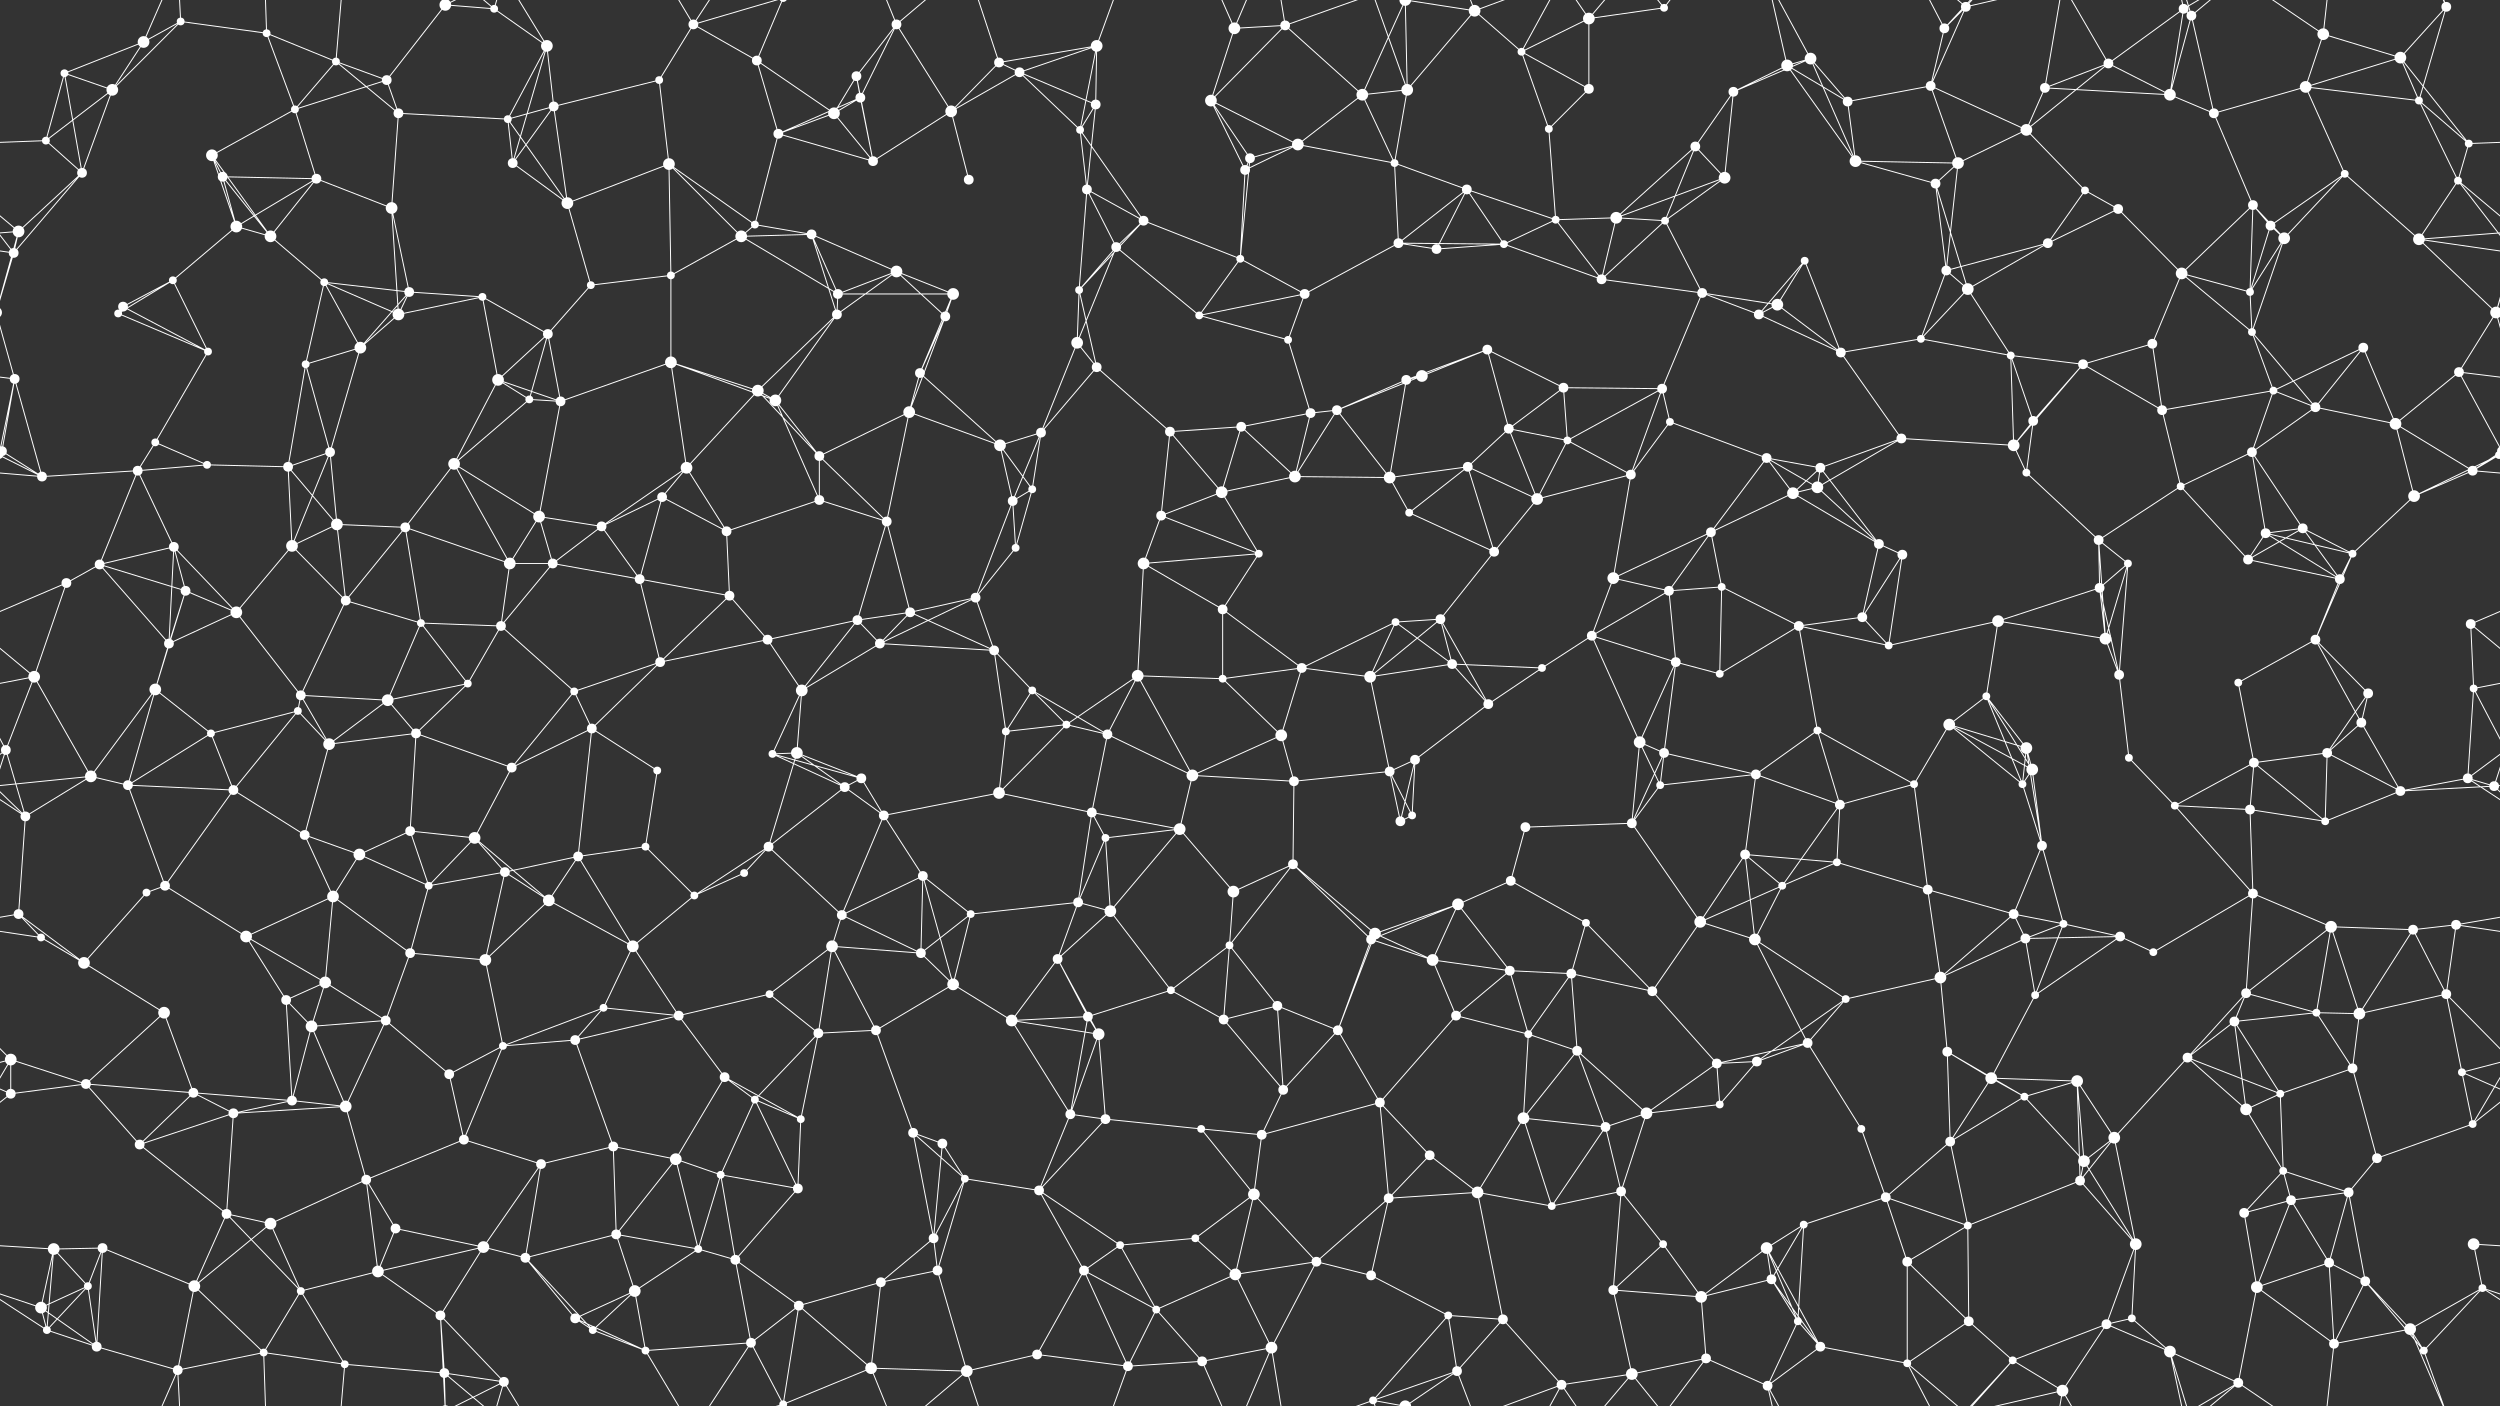 <svg xmlns="http://www.w3.org/2000/svg" width="2560" height="1440" fill="#fff"><rect width="100%" height="100%" fill="#333333" stroke="none"/><circle cx="66" cy="75" r="4"/><circle cx="147" cy="43" r="6"/><circle cx="185" cy="22" r="4"/><circle cx="273" cy="34" r="4"/><circle cx="344" cy="63" r="4"/><circle cx="456" cy="5" r="6"/><circle cx="456" cy="1445" r="6"/><circle cx="506" cy="9" r="4"/><circle cx="560" cy="47" r="6"/><circle cx="710" cy="25" r="5"/><circle cx="775" cy="62" r="5"/><circle cx="877" cy="78" r="5"/><circle cx="918" cy="25" r="5"/><circle cx="1023" cy="64" r="5"/><circle cx="1044" cy="74" r="5"/><circle cx="1123" cy="47" r="6"/><circle cx="1264" cy="29" r="6"/><circle cx="1316" cy="26" r="5"/><circle cx="1439" cy="0" r="6"/><circle cx="1439" cy="1440" r="6"/><circle cx="1510" cy="11" r="6"/><circle cx="1558" cy="53" r="4"/><circle cx="1627" cy="19" r="6"/><circle cx="1704" cy="8" r="4"/><circle cx="1830" cy="67" r="6"/><circle cx="1854" cy="60" r="6"/><circle cx="1991" cy="29" r="5"/><circle cx="2013" cy="7" r="5"/><circle cx="2159" cy="65" r="5"/><circle cx="2236" cy="9" r="5"/><circle cx="2244" cy="16" r="5"/><circle cx="2379" cy="35" r="6"/><circle cx="2458" cy="59" r="6"/><circle cx="2505" cy="7" r="5"/><circle cx="47" cy="144" r="4"/><circle cx="115" cy="92" r="6"/><circle cx="217" cy="159" r="6"/><circle cx="302" cy="112" r="4"/><circle cx="396" cy="82" r="5"/><circle cx="408" cy="116" r="5"/><circle cx="520" cy="122" r="4"/><circle cx="567" cy="109" r="5"/><circle cx="675" cy="82" r="4"/><circle cx="797" cy="137" r="5"/><circle cx="854" cy="116" r="6"/><circle cx="881" cy="100" r="5"/><circle cx="974" cy="114" r="6"/><circle cx="1106" cy="133" r="4"/><circle cx="1122" cy="107" r="5"/><circle cx="1240" cy="103" r="6"/><circle cx="1329" cy="148" r="6"/><circle cx="1395" cy="97" r="6"/><circle cx="1441" cy="92" r="6"/><circle cx="1586" cy="132" r="4"/><circle cx="1627" cy="91" r="5"/><circle cx="1736" cy="150" r="5"/><circle cx="1775" cy="94" r="5"/><circle cx="1892" cy="104" r="5"/><circle cx="1977" cy="88" r="5"/><circle cx="2075" cy="133" r="6"/><circle cx="2094" cy="90" r="5"/><circle cx="2222" cy="97" r="6"/><circle cx="2267" cy="116" r="5"/><circle cx="2361" cy="89" r="6"/><circle cx="2477" cy="103" r="4"/><circle cx="2528" cy="147" r="4"/><circle cx="19" cy="237" r="6"/><circle cx="84" cy="177" r="5"/><circle cx="228" cy="181" r="5"/><circle cx="242" cy="232" r="6"/><circle cx="324" cy="183" r="5"/><circle cx="401" cy="213" r="6"/><circle cx="525" cy="167" r="5"/><circle cx="581" cy="208" r="6"/><circle cx="685" cy="168" r="6"/><circle cx="773" cy="230" r="4"/><circle cx="831" cy="240" r="5"/><circle cx="894" cy="165" r="5"/><circle cx="992" cy="184" r="5"/><circle cx="1113" cy="194" r="5"/><circle cx="1171" cy="226" r="5"/><circle cx="1275" cy="174" r="5"/><circle cx="1280" cy="162" r="5"/><circle cx="1428" cy="167" r="4"/><circle cx="1502" cy="194" r="5"/><circle cx="1593" cy="225" r="4"/><circle cx="1655" cy="223" r="6"/><circle cx="1705" cy="226" r="4"/><circle cx="1766" cy="182" r="6"/><circle cx="1900" cy="165" r="6"/><circle cx="1982" cy="188" r="5"/><circle cx="2005" cy="167" r="6"/><circle cx="2135" cy="195" r="4"/><circle cx="2169" cy="214" r="5"/><circle cx="2307" cy="210" r="5"/><circle cx="2325" cy="231" r="5"/><circle cx="2401" cy="178" r="4"/><circle cx="2517" cy="185" r="4"/><circle cx="14" cy="259" r="5"/><circle cx="126" cy="314" r="5"/><circle cx="177" cy="287" r="4"/><circle cx="277" cy="242" r="6"/><circle cx="332" cy="289" r="4"/><circle cx="419" cy="299" r="5"/><circle cx="494" cy="304" r="4"/><circle cx="605" cy="292" r="4"/><circle cx="687" cy="282" r="4"/><circle cx="759" cy="242" r="6"/><circle cx="858" cy="301" r="5"/><circle cx="918" cy="278" r="6"/><circle cx="976" cy="301" r="6"/><circle cx="1105" cy="297" r="4"/><circle cx="1143" cy="253" r="5"/><circle cx="1270" cy="265" r="4"/><circle cx="1336" cy="301" r="5"/><circle cx="1432" cy="249" r="5"/><circle cx="1471" cy="255" r="5"/><circle cx="1540" cy="250" r="4"/><circle cx="1640" cy="286" r="5"/><circle cx="1743" cy="300" r="5"/><circle cx="1820" cy="312" r="6"/><circle cx="1848" cy="267" r="4"/><circle cx="1993" cy="277" r="5"/><circle cx="2015" cy="296" r="6"/><circle cx="2097" cy="249" r="5"/><circle cx="2234" cy="280" r="6"/><circle cx="2304" cy="299" r="4"/><circle cx="2339" cy="244" r="6"/><circle cx="2477" cy="245" r="6"/><circle cx="2556" cy="320" r="6"/><circle cx="-4" cy="320" r="6"/><circle cx="15" cy="388" r="5"/><circle cx="121" cy="321" r="4"/><circle cx="213" cy="360" r="4"/><circle cx="313" cy="373" r="4"/><circle cx="369" cy="356" r="6"/><circle cx="408" cy="322" r="6"/><circle cx="510" cy="389" r="6"/><circle cx="561" cy="342" r="5"/><circle cx="687" cy="371" r="6"/><circle cx="776" cy="400" r="6"/><circle cx="857" cy="322" r="5"/><circle cx="942" cy="382" r="5"/><circle cx="968" cy="324" r="5"/><circle cx="1103" cy="351" r="6"/><circle cx="1123" cy="376" r="5"/><circle cx="1228" cy="323" r="4"/><circle cx="1319" cy="348" r="4"/><circle cx="1440" cy="389" r="5"/><circle cx="1456" cy="385" r="6"/><circle cx="1523" cy="358" r="5"/><circle cx="1601" cy="397" r="5"/><circle cx="1702" cy="398" r="5"/><circle cx="1801" cy="322" r="5"/><circle cx="1885" cy="361" r="5"/><circle cx="1967" cy="347" r="4"/><circle cx="2059" cy="364" r="4"/><circle cx="2133" cy="373" r="5"/><circle cx="2204" cy="352" r="5"/><circle cx="2306" cy="340" r="4"/><circle cx="2328" cy="400" r="4"/><circle cx="2420" cy="356" r="5"/><circle cx="2518" cy="381" r="5"/><circle cx="2" cy="462" r="5"/><circle cx="2562" cy="462" r="5"/><circle cx="159" cy="453" r="4"/><circle cx="212" cy="476" r="4"/><circle cx="295" cy="478" r="5"/><circle cx="338" cy="463" r="5"/><circle cx="465" cy="475" r="6"/><circle cx="542" cy="409" r="4"/><circle cx="574" cy="411" r="5"/><circle cx="703" cy="479" r="6"/><circle cx="794" cy="410" r="6"/><circle cx="839" cy="467" r="5"/><circle cx="931" cy="422" r="6"/><circle cx="1024" cy="456" r="6"/><circle cx="1066" cy="443" r="5"/><circle cx="1198" cy="442" r="5"/><circle cx="1271" cy="437" r="5"/><circle cx="1342" cy="423" r="5"/><circle cx="1369" cy="420" r="5"/><circle cx="1503" cy="478" r="5"/><circle cx="1545" cy="439" r="5"/><circle cx="1605" cy="451" r="4"/><circle cx="1710" cy="432" r="4"/><circle cx="1809" cy="469" r="5"/><circle cx="1864" cy="479" r="5"/><circle cx="1947" cy="449" r="5"/><circle cx="2062" cy="456" r="6"/><circle cx="2082" cy="431" r="5"/><circle cx="2214" cy="420" r="5"/><circle cx="2306" cy="463" r="5"/><circle cx="2371" cy="417" r="5"/><circle cx="2453" cy="434" r="6"/><circle cx="2559" cy="466" r="4"/><circle cx="-1" cy="466" r="4"/><circle cx="43" cy="488" r="5"/><circle cx="141" cy="482" r="5"/><circle cx="178" cy="560" r="5"/><circle cx="299" cy="559" r="6"/><circle cx="345" cy="537" r="6"/><circle cx="415" cy="540" r="5"/><circle cx="552" cy="529" r="6"/><circle cx="616" cy="539" r="5"/><circle cx="678" cy="509" r="5"/><circle cx="744" cy="544" r="5"/><circle cx="839" cy="512" r="5"/><circle cx="908" cy="534" r="5"/><circle cx="1037" cy="513" r="5"/><circle cx="1057" cy="501" r="4"/><circle cx="1189" cy="528" r="5"/><circle cx="1251" cy="504" r="6"/><circle cx="1326" cy="488" r="6"/><circle cx="1423" cy="489" r="6"/><circle cx="1443" cy="525" r="4"/><circle cx="1574" cy="511" r="6"/><circle cx="1670" cy="486" r="5"/><circle cx="1752" cy="545" r="5"/><circle cx="1836" cy="505" r="6"/><circle cx="1861" cy="499" r="6"/><circle cx="1924" cy="557" r="5"/><circle cx="2075" cy="484" r="4"/><circle cx="2149" cy="553" r="5"/><circle cx="2233" cy="498" r="4"/><circle cx="2320" cy="546" r="5"/><circle cx="2358" cy="541" r="5"/><circle cx="2472" cy="508" r="6"/><circle cx="2532" cy="482" r="5"/><circle cx="68" cy="597" r="5"/><circle cx="102" cy="578" r="5"/><circle cx="190" cy="605" r="5"/><circle cx="242" cy="627" r="6"/><circle cx="354" cy="615" r="5"/><circle cx="431" cy="638" r="4"/><circle cx="522" cy="577" r="6"/><circle cx="566" cy="577" r="5"/><circle cx="655" cy="593" r="5"/><circle cx="747" cy="610" r="5"/><circle cx="878" cy="635" r="5"/><circle cx="932" cy="627" r="5"/><circle cx="999" cy="612" r="5"/><circle cx="1040" cy="561" r="4"/><circle cx="1171" cy="577" r="6"/><circle cx="1252" cy="624" r="5"/><circle cx="1289" cy="567" r="4"/><circle cx="1429" cy="637" r="4"/><circle cx="1475" cy="634" r="5"/><circle cx="1530" cy="565" r="5"/><circle cx="1652" cy="592" r="6"/><circle cx="1709" cy="605" r="5"/><circle cx="1763" cy="601" r="4"/><circle cx="1907" cy="632" r="5"/><circle cx="1948" cy="568" r="5"/><circle cx="2046" cy="636" r="6"/><circle cx="2150" cy="602" r="5"/><circle cx="2179" cy="577" r="4"/><circle cx="2302" cy="573" r="5"/><circle cx="2396" cy="593" r="5"/><circle cx="2409" cy="567" r="4"/><circle cx="2530" cy="639" r="5"/><circle cx="35" cy="693" r="6"/><circle cx="159" cy="706" r="6"/><circle cx="173" cy="659" r="5"/><circle cx="308" cy="712" r="5"/><circle cx="397" cy="717" r="6"/><circle cx="479" cy="700" r="4"/><circle cx="513" cy="641" r="5"/><circle cx="588" cy="708" r="4"/><circle cx="676" cy="678" r="5"/><circle cx="786" cy="655" r="5"/><circle cx="821" cy="707" r="6"/><circle cx="901" cy="659" r="5"/><circle cx="1018" cy="666" r="5"/><circle cx="1057" cy="707" r="4"/><circle cx="1165" cy="692" r="6"/><circle cx="1252" cy="695" r="4"/><circle cx="1333" cy="684" r="5"/><circle cx="1403" cy="693" r="6"/><circle cx="1487" cy="680" r="5"/><circle cx="1579" cy="684" r="4"/><circle cx="1630" cy="651" r="5"/><circle cx="1716" cy="678" r="5"/><circle cx="1761" cy="690" r="4"/><circle cx="1842" cy="641" r="5"/><circle cx="1934" cy="661" r="4"/><circle cx="2034" cy="713" r="4"/><circle cx="2156" cy="654" r="6"/><circle cx="2170" cy="691" r="5"/><circle cx="2292" cy="699" r="4"/><circle cx="2371" cy="655" r="5"/><circle cx="2425" cy="710" r="5"/><circle cx="2533" cy="705" r="4"/><circle cx="6" cy="768" r="5"/><circle cx="93" cy="795" r="6"/><circle cx="216" cy="751" r="4"/><circle cx="305" cy="728" r="4"/><circle cx="337" cy="762" r="6"/><circle cx="426" cy="751" r="5"/><circle cx="524" cy="786" r="5"/><circle cx="606" cy="746" r="5"/><circle cx="673" cy="789" r="4"/><circle cx="791" cy="772" r="4"/><circle cx="816" cy="771" r="6"/><circle cx="882" cy="797" r="5"/><circle cx="1030" cy="749" r="4"/><circle cx="1092" cy="742" r="4"/><circle cx="1134" cy="752" r="5"/><circle cx="1221" cy="794" r="6"/><circle cx="1312" cy="753" r="6"/><circle cx="1423" cy="790" r="5"/><circle cx="1449" cy="778" r="5"/><circle cx="1524" cy="721" r="5"/><circle cx="1679" cy="760" r="6"/><circle cx="1704" cy="771" r="5"/><circle cx="1798" cy="793" r="5"/><circle cx="1861" cy="748" r="4"/><circle cx="1996" cy="742" r="6"/><circle cx="2075" cy="766" r="6"/><circle cx="2081" cy="788" r="6"/><circle cx="2180" cy="776" r="4"/><circle cx="2308" cy="781" r="5"/><circle cx="2383" cy="771" r="5"/><circle cx="2418" cy="740" r="5"/><circle cx="2527" cy="797" r="5"/><circle cx="26" cy="836" r="5"/><circle cx="131" cy="804" r="5"/><circle cx="239" cy="809" r="5"/><circle cx="312" cy="855" r="5"/><circle cx="368" cy="875" r="6"/><circle cx="420" cy="851" r="5"/><circle cx="486" cy="858" r="6"/><circle cx="592" cy="877" r="5"/><circle cx="661" cy="867" r="4"/><circle cx="787" cy="867" r="5"/><circle cx="865" cy="806" r="5"/><circle cx="905" cy="835" r="5"/><circle cx="1023" cy="812" r="6"/><circle cx="1118" cy="832" r="5"/><circle cx="1132" cy="858" r="4"/><circle cx="1208" cy="849" r="6"/><circle cx="1325" cy="800" r="5"/><circle cx="1434" cy="841" r="5"/><circle cx="1446" cy="835" r="4"/><circle cx="1562" cy="847" r="5"/><circle cx="1671" cy="843" r="5"/><circle cx="1700" cy="804" r="4"/><circle cx="1787" cy="875" r="5"/><circle cx="1884" cy="824" r="5"/><circle cx="1960" cy="803" r="4"/><circle cx="2071" cy="803" r="4"/><circle cx="2091" cy="866" r="5"/><circle cx="2227" cy="825" r="4"/><circle cx="2304" cy="829" r="5"/><circle cx="2381" cy="841" r="4"/><circle cx="2458" cy="810" r="5"/><circle cx="2554" cy="805" r="5"/><circle cx="19" cy="936" r="5"/><circle cx="150" cy="914" r="4"/><circle cx="169" cy="907" r="5"/><circle cx="252" cy="959" r="6"/><circle cx="341" cy="918" r="6"/><circle cx="439" cy="907" r="4"/><circle cx="517" cy="893" r="5"/><circle cx="562" cy="922" r="6"/><circle cx="711" cy="917" r="4"/><circle cx="762" cy="894" r="4"/><circle cx="862" cy="937" r="5"/><circle cx="945" cy="897" r="5"/><circle cx="994" cy="936" r="4"/><circle cx="1104" cy="924" r="5"/><circle cx="1137" cy="933" r="6"/><circle cx="1263" cy="913" r="6"/><circle cx="1324" cy="885" r="5"/><circle cx="1408" cy="956" r="6"/><circle cx="1493" cy="926" r="6"/><circle cx="1547" cy="902" r="5"/><circle cx="1624" cy="945" r="4"/><circle cx="1741" cy="944" r="6"/><circle cx="1825" cy="907" r="4"/><circle cx="1881" cy="883" r="4"/><circle cx="1974" cy="911" r="5"/><circle cx="2062" cy="936" r="5"/><circle cx="2113" cy="946" r="4"/><circle cx="2171" cy="959" r="5"/><circle cx="2307" cy="915" r="5"/><circle cx="2387" cy="949" r="6"/><circle cx="2471" cy="952" r="5"/><circle cx="2515" cy="947" r="5"/><circle cx="42" cy="960" r="4"/><circle cx="86" cy="986" r="6"/><circle cx="168" cy="1037" r="6"/><circle cx="293" cy="1024" r="5"/><circle cx="333" cy="1006" r="6"/><circle cx="420" cy="976" r="5"/><circle cx="497" cy="983" r="6"/><circle cx="618" cy="1032" r="4"/><circle cx="648" cy="969" r="6"/><circle cx="788" cy="1018" r="4"/><circle cx="852" cy="969" r="6"/><circle cx="943" cy="976" r="5"/><circle cx="976" cy="1008" r="6"/><circle cx="1083" cy="982" r="5"/><circle cx="1199" cy="1014" r="4"/><circle cx="1259" cy="968" r="4"/><circle cx="1308" cy="1030" r="5"/><circle cx="1404" cy="962" r="5"/><circle cx="1467" cy="983" r="6"/><circle cx="1546" cy="994" r="5"/><circle cx="1609" cy="997" r="5"/><circle cx="1692" cy="1015" r="5"/><circle cx="1797" cy="962" r="6"/><circle cx="1890" cy="1023" r="4"/><circle cx="1987" cy="1001" r="6"/><circle cx="2074" cy="961" r="5"/><circle cx="2084" cy="1019" r="4"/><circle cx="2205" cy="975" r="4"/><circle cx="2300" cy="1017" r="5"/><circle cx="2372" cy="1037" r="4"/><circle cx="2416" cy="1038" r="6"/><circle cx="2505" cy="1018" r="5"/><circle cx="11" cy="1085" r="6"/><circle cx="88" cy="1110" r="5"/><circle cx="198" cy="1119" r="5"/><circle cx="319" cy="1051" r="6"/><circle cx="395" cy="1045" r="5"/><circle cx="460" cy="1100" r="5"/><circle cx="515" cy="1071" r="4"/><circle cx="589" cy="1065" r="5"/><circle cx="695" cy="1040" r="5"/><circle cx="742" cy="1103" r="5"/><circle cx="838" cy="1058" r="5"/><circle cx="897" cy="1055" r="5"/><circle cx="1036" cy="1045" r="6"/><circle cx="1114" cy="1041" r="5"/><circle cx="1125" cy="1059" r="6"/><circle cx="1253" cy="1044" r="5"/><circle cx="1314" cy="1116" r="5"/><circle cx="1370" cy="1055" r="5"/><circle cx="1491" cy="1040" r="5"/><circle cx="1565" cy="1059" r="4"/><circle cx="1615" cy="1076" r="5"/><circle cx="1758" cy="1089" r="5"/><circle cx="1799" cy="1087" r="5"/><circle cx="1851" cy="1068" r="5"/><circle cx="1994" cy="1077" r="5"/><circle cx="2039" cy="1104" r="6"/><circle cx="2127" cy="1107" r="6"/><circle cx="2240" cy="1083" r="5"/><circle cx="2288" cy="1046" r="5"/><circle cx="2335" cy="1120" r="4"/><circle cx="2409" cy="1094" r="5"/><circle cx="2521" cy="1098" r="4"/><circle cx="11" cy="1120" r="5"/><circle cx="143" cy="1172" r="5"/><circle cx="239" cy="1140" r="5"/><circle cx="299" cy="1127" r="5"/><circle cx="354" cy="1133" r="6"/><circle cx="475" cy="1167" r="5"/><circle cx="554" cy="1192" r="5"/><circle cx="628" cy="1174" r="5"/><circle cx="692" cy="1187" r="6"/><circle cx="773" cy="1126" r="4"/><circle cx="820" cy="1146" r="4"/><circle cx="935" cy="1160" r="5"/><circle cx="965" cy="1171" r="5"/><circle cx="1096" cy="1141" r="5"/><circle cx="1132" cy="1146" r="5"/><circle cx="1230" cy="1156" r="4"/><circle cx="1292" cy="1162" r="5"/><circle cx="1413" cy="1129" r="5"/><circle cx="1464" cy="1183" r="5"/><circle cx="1560" cy="1145" r="6"/><circle cx="1644" cy="1154" r="5"/><circle cx="1686" cy="1140" r="6"/><circle cx="1761" cy="1131" r="4"/><circle cx="1906" cy="1156" r="4"/><circle cx="1997" cy="1169" r="5"/><circle cx="2073" cy="1123" r="4"/><circle cx="2134" cy="1189" r="6"/><circle cx="2165" cy="1165" r="6"/><circle cx="2300" cy="1136" r="6"/><circle cx="2338" cy="1199" r="4"/><circle cx="2434" cy="1186" r="5"/><circle cx="2532" cy="1151" r="4"/><circle cx="55" cy="1279" r="6"/><circle cx="105" cy="1278" r="5"/><circle cx="232" cy="1243" r="5"/><circle cx="277" cy="1253" r="6"/><circle cx="375" cy="1208" r="5"/><circle cx="405" cy="1258" r="5"/><circle cx="495" cy="1277" r="6"/><circle cx="631" cy="1264" r="5"/><circle cx="715" cy="1279" r="4"/><circle cx="738" cy="1203" r="4"/><circle cx="817" cy="1217" r="5"/><circle cx="956" cy="1268" r="5"/><circle cx="988" cy="1207" r="4"/><circle cx="1064" cy="1219" r="5"/><circle cx="1147" cy="1275" r="4"/><circle cx="1224" cy="1268" r="4"/><circle cx="1284" cy="1223" r="6"/><circle cx="1422" cy="1227" r="5"/><circle cx="1513" cy="1221" r="6"/><circle cx="1589" cy="1235" r="4"/><circle cx="1660" cy="1220" r="5"/><circle cx="1703" cy="1274" r="4"/><circle cx="1809" cy="1278" r="6"/><circle cx="1847" cy="1254" r="4"/><circle cx="1931" cy="1226" r="5"/><circle cx="2015" cy="1255" r="4"/><circle cx="2130" cy="1209" r="5"/><circle cx="2187" cy="1274" r="6"/><circle cx="2298" cy="1242" r="5"/><circle cx="2346" cy="1229" r="5"/><circle cx="2405" cy="1221" r="5"/><circle cx="2533" cy="1274" r="6"/><circle cx="42" cy="1339" r="6"/><circle cx="90" cy="1317" r="4"/><circle cx="199" cy="1317" r="6"/><circle cx="308" cy="1322" r="4"/><circle cx="387" cy="1302" r="6"/><circle cx="451" cy="1347" r="5"/><circle cx="538" cy="1288" r="5"/><circle cx="589" cy="1350" r="5"/><circle cx="650" cy="1322" r="6"/><circle cx="753" cy="1290" r="5"/><circle cx="818" cy="1337" r="5"/><circle cx="902" cy="1313" r="5"/><circle cx="960" cy="1301" r="5"/><circle cx="1110" cy="1301" r="5"/><circle cx="1184" cy="1341" r="4"/><circle cx="1265" cy="1305" r="6"/><circle cx="1348" cy="1292" r="5"/><circle cx="1404" cy="1306" r="5"/><circle cx="1483" cy="1347" r="4"/><circle cx="1539" cy="1351" r="5"/><circle cx="1652" cy="1321" r="5"/><circle cx="1742" cy="1328" r="6"/><circle cx="1814" cy="1310" r="5"/><circle cx="1841" cy="1353" r="4"/><circle cx="1953" cy="1292" r="5"/><circle cx="2016" cy="1353" r="5"/><circle cx="2157" cy="1356" r="5"/><circle cx="2183" cy="1350" r="4"/><circle cx="2311" cy="1318" r="6"/><circle cx="2385" cy="1293" r="5"/><circle cx="2422" cy="1312" r="5"/><circle cx="2542" cy="1319" r="4"/><circle cx="48" cy="1362" r="4"/><circle cx="99" cy="1379" r="5"/><circle cx="182" cy="1403" r="5"/><circle cx="270" cy="1385" r="4"/><circle cx="353" cy="1397" r="4"/><circle cx="455" cy="1406" r="5"/><circle cx="516" cy="1415" r="5"/><circle cx="607" cy="1362" r="4"/><circle cx="661" cy="1383" r="4"/><circle cx="769" cy="1375" r="5"/><circle cx="802" cy="1438" r="4"/><circle cx="802" cy="-2" r="4"/><circle cx="892" cy="1401" r="6"/><circle cx="990" cy="1404" r="6"/><circle cx="1062" cy="1387" r="5"/><circle cx="1155" cy="1399" r="5"/><circle cx="1231" cy="1394" r="5"/><circle cx="1302" cy="1380" r="6"/><circle cx="1406" cy="1434" r="4"/><circle cx="1492" cy="1404" r="5"/><circle cx="1599" cy="1418" r="5"/><circle cx="1671" cy="1407" r="6"/><circle cx="1747" cy="1391" r="5"/><circle cx="1810" cy="1419" r="5"/><circle cx="1864" cy="1379" r="5"/><circle cx="1953" cy="1396" r="4"/><circle cx="2061" cy="1393" r="4"/><circle cx="2112" cy="1424" r="6"/><circle cx="2222" cy="1384" r="6"/><circle cx="2292" cy="1416" r="5"/><circle cx="2390" cy="1376" r="5"/><circle cx="2468" cy="1361" r="6"/><circle cx="2482" cy="1383" r="4"/><path stroke="#fff" d="M66 75L147 43M66 75L47 144M66 75L115 92M66 75L84 177M147 43L185 22M147 43L115 92M147 43L182 -37M147 1483L182 1403M185 22L273 34M185 22L115 92M185 22L182 -37M185 1462L182 1403M273 34L344 63M273 34L302 112M273 34L270 -55M273 1474L270 1385M344 63L302 112M344 63L396 82M344 63L408 116M344 63L353 -43M344 1503L353 1397M456 5L506 9M456 5L396 82M456 5L451 -93M456 5L455 -34M456 5L516 -25M456 1445L451 1347M456 1445L455 1406M456 1445L516 1415M506 9L560 47M506 9L455 -34M506 9L516 -25M506 1449L455 1406M506 1449L516 1415M560 47L520 122M560 47L567 109M560 47L525 167M560 47L516 -25M560 1487L516 1415M710 25L775 62M710 25L675 82M710 25L661 -57M710 25L769 -65M710 25L802 -2M710 1465L661 1383M710 1465L769 1375M710 1465L802 1438M775 62L797 137M775 62L854 116M775 62L802 -2M775 1502L802 1438M877 78L918 25M877 78L854 116M877 78L881 100M877 78L894 165M918 25L881 100M918 25L974 114M918 25L892 -39M918 25L990 -36M918 1465L892 1401M918 1465L990 1404M1023 64L1044 74M1023 64L1123 47M1023 64L974 114M1023 64L990 -36M1023 1504L990 1404M1044 74L1123 47M1044 74L974 114M1044 74L1106 133M1044 74L1122 107M1123 47L1106 133M1123 47L1122 107M1123 47L1155 -41M1123 1487L1155 1399M1264 29L1316 26M1264 29L1240 103M1264 29L1231 -46M1264 29L1302 -60M1264 1469L1231 1394M1264 1469L1302 1380M1316 26L1240 103M1316 26L1395 97M1316 26L1302 -60M1316 26L1406 -6M1316 1466L1302 1380M1316 1466L1406 1434M1439 0L1510 11M1439 0L1395 97M1439 0L1441 92M1439 0L1406 -6M1439 0L1492 -36M1439 1440L1406 1434M1439 1440L1492 1404M1510 11L1558 53M1510 11L1441 92M1510 11L1492 -36M1510 11L1599 -22M1510 1451L1492 1404M1510 1451L1599 1418M1558 53L1627 19M1558 53L1586 132M1558 53L1627 91M1558 53L1599 -22M1558 1493L1599 1418M1627 19L1704 8M1627 19L1627 91M1627 19L1599 -22M1627 19L1671 -33M1627 1459L1599 1418M1627 1459L1671 1407M1704 8L1671 -33M1704 8L1747 -49M1704 1448L1671 1407M1704 1448L1747 1391M1830 67L1854 60M1830 67L1775 94M1830 67L1892 104M1830 67L1900 165M1830 67L1810 -21M1830 1507L1810 1419M1854 60L1775 94M1854 60L1892 104M1854 60L1900 165M1854 60L1810 -21M1854 1500L1810 1419M1991 29L2013 7M1991 29L1977 88M1991 29L1953 -44M1991 29L2061 -47M1991 1469L1953 1396M1991 1469L2061 1393M2013 7L1977 88M2013 7L1953 -44M2013 7L2061 -47M2013 7L2112 -16M2013 1447L1953 1396M2013 1447L2061 1393M2013 1447L2112 1424M2159 65L2236 9M2159 65L2075 133M2159 65L2094 90M2159 65L2222 97M2159 65L2112 -16M2159 1505L2112 1424M2236 9L2244 16M2236 9L2222 97M2236 9L2222 -56M2236 9L2292 -24M2236 1449L2222 1384M2236 1449L2292 1416M2244 16L2222 97M2244 16L2267 116M2244 16L2222 -56M2244 16L2292 -24M2244 1456L2222 1384M2244 1456L2292 1416M2379 35L2458 59M2379 35L2361 89M2379 35L2292 -24M2379 35L2390 -64M2379 1475L2292 1416M2379 1475L2390 1376M2458 59L2505 7M2458 59L2361 89M2458 59L2477 103M2458 59L2528 147M2505 7L2477 103M2505 7L2468 -79M2505 7L2482 -57M2505 1447L2468 1361M2505 1447L2482 1383M47 144L115 92M47 144L-32 147M47 144L84 177M2607 144L2528 147M115 92L84 177M217 159L302 112M217 159L228 181M217 159L242 232M217 159L277 242M302 112L396 82M302 112L324 183M396 82L408 116M408 116L520 122M408 116L401 213M520 122L567 109M520 122L525 167M520 122L581 208M567 109L675 82M567 109L525 167M567 109L581 208M675 82L685 168M797 137L854 116M797 137L881 100M797 137L773 230M797 137L894 165M854 116L881 100M854 116L894 165M881 100L894 165M974 114L894 165M974 114L992 184M1106 133L1122 107M1106 133L1113 194M1106 133L1171 226M1122 107L1113 194M1240 103L1329 148M1240 103L1275 174M1240 103L1280 162M1329 148L1395 97M1329 148L1275 174M1329 148L1280 162M1329 148L1428 167M1395 97L1441 92M1395 97L1428 167M1441 92L1428 167M1441 92L1406 -6M1441 1532L1406 1434M1586 132L1627 91M1586 132L1593 225M1736 150L1775 94M1736 150L1655 223M1736 150L1705 226M1736 150L1766 182M1775 94L1766 182M1892 104L1977 88M1892 104L1900 165M1977 88L2075 133M1977 88L2005 167M2075 133L2094 90M2075 133L2005 167M2075 133L2135 195M2094 90L2222 97M2094 90L2112 -16M2094 1530L2112 1424M2222 97L2267 116M2267 116L2361 89M2267 116L2307 210M2361 89L2477 103M2361 89L2401 178M2477 103L2528 147M2477 103L2517 185M2528 147L2517 185M19 237L84 177M19 237L-43 185M19 237L14 259M19 237L-83 245M19 237L-4 320M2579 237L2517 185M2579 237L2477 245M2579 237L2556 320M84 177L14 259M228 181L242 232M228 181L324 183M228 181L277 242M242 232L324 183M242 232L177 287M242 232L277 242M324 183L401 213M324 183L277 242M401 213L419 299M401 213L408 322M525 167L581 208M581 208L685 168M581 208L605 292M685 168L773 230M685 168L687 282M685 168L759 242M773 230L831 240M773 230L759 242M831 240L759 242M831 240L858 301M831 240L918 278M831 240L857 322M1113 194L1171 226M1113 194L1105 297M1113 194L1143 253M1171 226L1105 297M1171 226L1143 253M1171 226L1270 265M1275 174L1280 162M1275 174L1270 265M1280 162L1270 265M1428 167L1502 194M1428 167L1432 249M1502 194L1593 225M1502 194L1432 249M1502 194L1471 255M1502 194L1540 250M1593 225L1655 223M1593 225L1540 250M1593 225L1640 286M1655 223L1705 226M1655 223L1766 182M1655 223L1640 286M1705 226L1766 182M1705 226L1640 286M1705 226L1743 300M1900 165L1982 188M1900 165L2005 167M1982 188L2005 167M1982 188L1993 277M1982 188L2015 296M2005 167L1993 277M2135 195L2169 214M2135 195L2097 249M2169 214L2097 249M2169 214L2234 280M2307 210L2325 231M2307 210L2234 280M2307 210L2304 299M2307 210L2339 244M2325 231L2401 178M2325 231L2304 299M2325 231L2339 244M2401 178L2339 244M2401 178L2477 245M2517 185L2574 259M2517 185L2477 245M-43 185L14 259M14 259L-83 245M14 259L-4 320M2574 259L2477 245M2574 259L2556 320M126 314L177 287M126 314L121 321M126 314L213 360M177 287L121 321M177 287L213 360M277 242L332 289M332 289L419 299M332 289L313 373M332 289L369 356M332 289L408 322M419 299L494 304M419 299L369 356M419 299L408 322M494 304L408 322M494 304L510 389M494 304L561 342M605 292L687 282M605 292L561 342M687 282L759 242M687 282L687 371M759 242L858 301M858 301L918 278M858 301L976 301M858 301L857 322M918 278L976 301M918 278L857 322M918 278L968 324M976 301L942 382M976 301L968 324M1105 297L1143 253M1105 297L1103 351M1105 297L1123 376M1143 253L1103 351M1143 253L1228 323M1270 265L1336 301M1270 265L1228 323M1336 301L1432 249M1336 301L1228 323M1336 301L1319 348M1432 249L1471 255M1432 249L1540 250M1471 255L1540 250M1540 250L1640 286M1640 286L1743 300M1743 300L1820 312M1743 300L1702 398M1743 300L1801 322M1820 312L1848 267M1820 312L1801 322M1820 312L1885 361M1848 267L1801 322M1848 267L1885 361M1993 277L2015 296M1993 277L2097 249M1993 277L1967 347M2015 296L2097 249M2015 296L1967 347M2015 296L2059 364M2234 280L2304 299M2234 280L2204 352M2234 280L2306 340M2304 299L2339 244M2304 299L2306 340M2339 244L2306 340M2477 245L2556 320M2556 320L2575 388M2556 320L2518 381M-4 320L15 388M15 388L-42 381M15 388L2 462M15 388L-1 466M15 388L43 488M2575 388L2518 381M2575 388L2559 466M121 321L213 360M213 360L159 453M313 373L369 356M313 373L295 478M313 373L338 463M369 356L408 322M369 356L338 463M510 389L561 342M510 389L465 475M510 389L542 409M510 389L574 411M561 342L542 409M561 342L574 411M687 371L776 400M687 371L574 411M687 371L703 479M687 371L794 410M776 400L857 322M776 400L703 479M776 400L794 410M776 400L839 467M857 322L794 410M942 382L968 324M942 382L931 422M942 382L1024 456M968 324L931 422M1103 351L1123 376M1103 351L1066 443M1123 376L1066 443M1123 376L1198 442M1228 323L1319 348M1319 348L1342 423M1440 389L1456 385M1440 389L1523 358M1440 389L1369 420M1440 389L1423 489M1456 385L1523 358M1456 385L1369 420M1523 358L1601 397M1523 358L1545 439M1601 397L1702 398M1601 397L1545 439M1601 397L1605 451M1702 398L1605 451M1702 398L1710 432M1702 398L1670 486M1801 322L1885 361M1885 361L1967 347M1885 361L1947 449M1967 347L2059 364M2059 364L2133 373M2059 364L2062 456M2059 364L2082 431M2133 373L2204 352M2133 373L2062 456M2133 373L2082 431M2133 373L2214 420M2204 352L2214 420M2306 340L2328 400M2306 340L2371 417M2328 400L2420 356M2328 400L2214 420M2328 400L2306 463M2328 400L2371 417M2420 356L2371 417M2420 356L2453 434M2518 381L2562 462M2518 381L2453 434M-42 381L2 462M2 462L-1 466M2 462L43 488M2 462L-28 482M2562 462L2559 466M2562 462L2532 482M159 453L212 476M159 453L141 482M212 476L295 478M212 476L141 482M295 478L338 463M295 478L299 559M295 478L345 537M338 463L299 559M338 463L345 537M465 475L542 409M465 475L415 540M465 475L552 529M465 475L522 577M542 409L574 411M574 411L552 529M703 479L616 539M703 479L678 509M703 479L744 544M794 410L839 467M794 410L839 512M839 467L931 422M839 467L839 512M839 467L908 534M931 422L1024 456M931 422L908 534M1024 456L1066 443M1024 456L1037 513M1024 456L1057 501M1066 443L1037 513M1066 443L1057 501M1198 442L1271 437M1198 442L1189 528M1198 442L1251 504M1271 437L1342 423M1271 437L1251 504M1271 437L1326 488M1342 423L1369 420M1342 423L1326 488M1369 420L1326 488M1369 420L1423 489M1503 478L1545 439M1503 478L1423 489M1503 478L1443 525M1503 478L1574 511M1503 478L1530 565M1545 439L1605 451M1545 439L1574 511M1605 451L1574 511M1605 451L1670 486M1710 432L1809 469M1710 432L1670 486M1809 469L1864 479M1809 469L1752 545M1809 469L1836 505M1809 469L1861 499M1864 479L1947 449M1864 479L1836 505M1864 479L1861 499M1864 479L1924 557M1947 449L2062 456M1947 449L1861 499M2062 456L2082 431M2062 456L2075 484M2082 431L2075 484M2214 420L2233 498M2306 463L2371 417M2306 463L2233 498M2306 463L2320 546M2306 463L2358 541M2371 417L2453 434M2453 434L2472 508M2453 434L2532 482M2559 466L2603 488M2559 466L2472 508M2559 466L2532 482M-1 466L43 488M43 488L141 482M43 488L-28 482M2603 488L2532 482M141 482L178 560M141 482L102 578M178 560L102 578M178 560L190 605M178 560L242 627M178 560L173 659M299 559L345 537M299 559L242 627M299 559L354 615M345 537L415 540M345 537L354 615M415 540L354 615M415 540L431 638M415 540L522 577M552 529L616 539M552 529L522 577M552 529L566 577M616 539L678 509M616 539L566 577M616 539L655 593M678 509L744 544M678 509L655 593M744 544L839 512M744 544L747 610M839 512L908 534M908 534L878 635M908 534L932 627M1037 513L1057 501M1037 513L999 612M1037 513L1040 561M1057 501L1040 561M1189 528L1251 504M1189 528L1171 577M1189 528L1289 567M1251 504L1326 488M1251 504L1289 567M1326 488L1423 489M1423 489L1443 525M1443 525L1530 565M1574 511L1670 486M1574 511L1530 565M1670 486L1652 592M1752 545L1836 505M1752 545L1652 592M1752 545L1709 605M1752 545L1763 601M1836 505L1861 499M1836 505L1924 557M1861 499L1924 557M1924 557L1907 632M1924 557L1948 568M2075 484L2149 553M2149 553L2233 498M2149 553L2150 602M2149 553L2179 577M2149 553L2156 654M2233 498L2302 573M2320 546L2358 541M2320 546L2302 573M2320 546L2396 593M2320 546L2409 567M2358 541L2302 573M2358 541L2396 593M2358 541L2409 567M2472 508L2532 482M2472 508L2409 567M68 597L102 578M68 597L-30 639M68 597L35 693M2628 597L2530 639M102 578L190 605M102 578L173 659M190 605L242 627M190 605L159 706M190 605L173 659M242 627L173 659M242 627L308 712M354 615L431 638M354 615L308 712M431 638L397 717M431 638L479 700M431 638L513 641M522 577L566 577M522 577L513 641M566 577L655 593M566 577L513 641M655 593L747 610M655 593L676 678M747 610L676 678M747 610L786 655M878 635L932 627M878 635L786 655M878 635L821 707M878 635L901 659M932 627L999 612M932 627L901 659M932 627L1018 666M999 612L1040 561M999 612L901 659M999 612L1018 666M1171 577L1252 624M1171 577L1289 567M1171 577L1165 692M1252 624L1289 567M1252 624L1252 695M1252 624L1333 684M1429 637L1475 634M1429 637L1333 684M1429 637L1403 693M1429 637L1487 680M1475 634L1530 565M1475 634L1403 693M1475 634L1487 680M1475 634L1524 721M1652 592L1709 605M1652 592L1630 651M1709 605L1763 601M1709 605L1630 651M1709 605L1716 678M1763 601L1761 690M1763 601L1842 641M1907 632L1948 568M1907 632L1842 641M1907 632L1934 661M1948 568L1934 661M2046 636L2150 602M2046 636L1934 661M2046 636L2034 713M2046 636L2156 654M2150 602L2179 577M2150 602L2156 654M2150 602L2170 691M2179 577L2156 654M2179 577L2170 691M2302 573L2396 593M2396 593L2409 567M2396 593L2371 655M2409 567L2371 655M2530 639L2595 693M2530 639L2533 705M-30 639L35 693M35 693L-27 705M35 693L6 768M35 693L93 795M2595 693L2533 705M159 706L173 659M159 706L93 795M159 706L216 751M159 706L131 804M308 712L397 717M308 712L305 728M308 712L337 762M397 717L479 700M397 717L337 762M397 717L426 751M479 700L513 641M479 700L426 751M513 641L588 708M588 708L676 678M588 708L524 786M588 708L606 746M676 678L786 655M676 678L606 746M786 655L821 707M821 707L901 659M821 707L791 772M821 707L816 771M901 659L1018 666M1018 666L1057 707M1018 666L1030 749M1057 707L1030 749M1057 707L1092 742M1057 707L1134 752M1165 692L1252 695M1165 692L1092 742M1165 692L1134 752M1165 692L1221 794M1252 695L1333 684M1252 695L1312 753M1333 684L1403 693M1333 684L1312 753M1403 693L1487 680M1403 693L1423 790M1487 680L1579 684M1487 680L1524 721M1579 684L1630 651M1579 684L1524 721M1630 651L1716 678M1630 651L1679 760M1716 678L1761 690M1716 678L1679 760M1716 678L1704 771M1761 690L1842 641M1842 641L1934 661M1842 641L1861 748M2034 713L1996 742M2034 713L2075 766M2034 713L2081 788M2034 713L2071 803M2156 654L2170 691M2170 691L2180 776M2292 699L2371 655M2292 699L2308 781M2371 655L2425 710M2371 655L2418 740M2425 710L2383 771M2425 710L2418 740M2533 705L2566 768M2533 705L2527 797M-27 705L6 768M6 768L-33 797M6 768L26 836M6 768L-6 805M2566 768L2527 797M2566 768L2554 805M93 795L26 836M93 795L131 804M93 795L-6 805M2653 795L2554 805M216 751L305 728M216 751L131 804M216 751L239 809M305 728L337 762M305 728L239 809M337 762L426 751M337 762L312 855M426 751L524 786M426 751L420 851M524 786L606 746M524 786L486 858M606 746L673 789M606 746L592 877M673 789L661 867M791 772L816 771M791 772L882 797M791 772L865 806M816 771L882 797M816 771L787 867M816 771L865 806M882 797L865 806M882 797L905 835M1030 749L1092 742M1030 749L1023 812M1092 742L1134 752M1092 742L1023 812M1134 752L1221 794M1134 752L1118 832M1221 794L1312 753M1221 794L1208 849M1221 794L1325 800M1312 753L1325 800M1423 790L1449 778M1423 790L1325 800M1423 790L1434 841M1423 790L1446 835M1449 778L1524 721M1449 778L1434 841M1449 778L1446 835M1679 760L1704 771M1679 760L1671 843M1679 760L1700 804M1704 771L1798 793M1704 771L1671 843M1704 771L1700 804M1798 793L1861 748M1798 793L1700 804M1798 793L1787 875M1798 793L1884 824M1861 748L1884 824M1861 748L1960 803M1996 742L2075 766M1996 742L2081 788M1996 742L1960 803M1996 742L2071 803M2075 766L2081 788M2075 766L2071 803M2075 766L2091 866M2081 788L2071 803M2081 788L2091 866M2180 776L2227 825M2308 781L2383 771M2308 781L2227 825M2308 781L2304 829M2308 781L2381 841M2383 771L2418 740M2383 771L2381 841M2383 771L2458 810M2418 740L2458 810M2527 797L2586 836M2527 797L2458 810M2527 797L2554 805M-33 797L26 836M26 836L-6 805M26 836L19 936M2586 836L2554 805M131 804L239 809M131 804L169 907M239 809L312 855M239 809L169 907M312 855L368 875M312 855L341 918M368 875L420 851M368 875L341 918M368 875L439 907M420 851L486 858M420 851L439 907M486 858L439 907M486 858L517 893M486 858L562 922M592 877L661 867M592 877L517 893M592 877L562 922M592 877L648 969M661 867L711 917M787 867L865 806M787 867L711 917M787 867L762 894M787 867L862 937M865 806L905 835M905 835L1023 812M905 835L862 937M905 835L945 897M1023 812L1118 832M1118 832L1132 858M1118 832L1208 849M1118 832L1104 924M1132 858L1208 849M1132 858L1104 924M1132 858L1137 933M1208 849L1137 933M1208 849L1263 913M1325 800L1324 885M1434 841L1446 835M1562 847L1671 843M1562 847L1547 902M1671 843L1700 804M1671 843L1741 944M1787 875L1741 944M1787 875L1825 907M1787 875L1881 883M1787 875L1797 962M1884 824L1960 803M1884 824L1825 907M1884 824L1881 883M1960 803L1974 911M2071 803L2091 866M2091 866L2062 936M2091 866L2113 946M2227 825L2304 829M2227 825L2307 915M2304 829L2381 841M2304 829L2307 915M2381 841L2458 810M2458 810L2554 805M19 936L-45 947M19 936L42 960M19 936L86 986M2579 936L2515 947M150 914L169 907M150 914L86 986M169 907L252 959M252 959L341 918M252 959L293 1024M252 959L333 1006M341 918L333 1006M341 918L420 976M439 907L517 893M439 907L420 976M517 893L562 922M517 893L497 983M562 922L497 983M562 922L648 969M711 917L762 894M711 917L648 969M862 937L945 897M862 937L852 969M862 937L943 976M945 897L994 936M945 897L943 976M945 897L976 1008M994 936L1104 924M994 936L943 976M994 936L976 1008M1104 924L1137 933M1104 924L1083 982M1137 933L1083 982M1137 933L1199 1014M1263 913L1324 885M1263 913L1259 968M1324 885L1408 956M1324 885L1259 968M1324 885L1404 962M1408 956L1493 926M1408 956L1404 962M1408 956L1467 983M1408 956L1370 1055M1493 926L1547 902M1493 926L1404 962M1493 926L1467 983M1493 926L1546 994M1547 902L1624 945M1624 945L1609 997M1624 945L1692 1015M1741 944L1825 907M1741 944L1692 1015M1741 944L1797 962M1825 907L1881 883M1825 907L1797 962M1881 883L1974 911M1974 911L2062 936M1974 911L1987 1001M2062 936L2113 946M2062 936L1987 1001M2062 936L2074 961M2113 946L2171 959M2113 946L2074 961M2113 946L2084 1019M2171 959L2074 961M2171 959L2084 1019M2171 959L2205 975M2307 915L2387 949M2307 915L2205 975M2307 915L2300 1017M2387 949L2471 952M2387 949L2300 1017M2387 949L2372 1037M2387 949L2416 1038M2471 952L2515 947M2471 952L2416 1038M2471 952L2505 1018M2515 947L2602 960M2515 947L2505 1018M-45 947L42 960M42 960L86 986M86 986L168 1037M168 1037L88 1110M168 1037L198 1119M293 1024L333 1006M293 1024L319 1051M293 1024L299 1127M333 1006L319 1051M333 1006L395 1045M420 976L497 983M420 976L395 1045M497 983L515 1071M618 1032L648 969M618 1032L515 1071M618 1032L589 1065M618 1032L695 1040M648 969L695 1040M788 1018L852 969M788 1018L695 1040M788 1018L838 1058M852 969L943 976M852 969L838 1058M852 969L897 1055M943 976L976 1008M976 1008L897 1055M976 1008L1036 1045M1083 982L1036 1045M1083 982L1114 1041M1083 982L1125 1059M1199 1014L1259 968M1199 1014L1114 1041M1199 1014L1253 1044M1259 968L1308 1030M1259 968L1253 1044M1308 1030L1253 1044M1308 1030L1314 1116M1308 1030L1370 1055M1404 962L1467 983M1404 962L1370 1055M1467 983L1546 994M1467 983L1491 1040M1546 994L1609 997M1546 994L1491 1040M1546 994L1565 1059M1609 997L1692 1015M1609 997L1565 1059M1609 997L1615 1076M1692 1015L1758 1089M1797 962L1890 1023M1797 962L1851 1068M1890 1023L1987 1001M1890 1023L1799 1087M1890 1023L1851 1068M1987 1001L2074 961M1987 1001L1994 1077M2074 961L2084 1019M2084 1019L2039 1104M2300 1017L2372 1037M2300 1017L2240 1083M2300 1017L2288 1046M2372 1037L2416 1038M2372 1037L2288 1046M2372 1037L2409 1094M2416 1038L2505 1018M2416 1038L2409 1094M2505 1018L2571 1085M2505 1018L2521 1098M-55 1018L11 1085M11 1085L88 1110M11 1085L-39 1098M11 1085L11 1120M11 1085L-28 1151M2571 1085L2521 1098M2571 1085L2532 1151M88 1110L198 1119M88 1110L11 1120M88 1110L143 1172M198 1119L143 1172M198 1119L239 1140M198 1119L299 1127M319 1051L395 1045M319 1051L299 1127M319 1051L354 1133M395 1045L460 1100M395 1045L354 1133M460 1100L515 1071M460 1100L475 1167M515 1071L589 1065M515 1071L475 1167M589 1065L695 1040M589 1065L628 1174M695 1040L742 1103M742 1103L692 1187M742 1103L773 1126M742 1103L820 1146M838 1058L897 1055M838 1058L773 1126M838 1058L820 1146M897 1055L935 1160M1036 1045L1114 1041M1036 1045L1125 1059M1036 1045L1096 1141M1114 1041L1125 1059M1114 1041L1096 1141M1125 1059L1096 1141M1125 1059L1132 1146M1253 1044L1314 1116M1314 1116L1370 1055M1314 1116L1292 1162M1370 1055L1413 1129M1491 1040L1565 1059M1491 1040L1413 1129M1565 1059L1615 1076M1565 1059L1560 1145M1615 1076L1560 1145M1615 1076L1644 1154M1615 1076L1686 1140M1758 1089L1799 1087M1758 1089L1851 1068M1758 1089L1686 1140M1758 1089L1761 1131M1799 1087L1851 1068M1799 1087L1761 1131M1851 1068L1906 1156M1994 1077L2039 1104M1994 1077L1997 1169M1994 1077L2073 1123M2039 1104L2127 1107M2039 1104L1997 1169M2039 1104L2073 1123M2127 1107L2073 1123M2127 1107L2134 1189M2127 1107L2165 1165M2127 1107L2130 1209M2240 1083L2288 1046M2240 1083L2335 1120M2240 1083L2165 1165M2240 1083L2300 1136M2288 1046L2335 1120M2288 1046L2300 1136M2335 1120L2409 1094M2335 1120L2300 1136M2335 1120L2338 1199M2409 1094L2434 1186M2521 1098L2571 1120M2521 1098L2532 1151M-39 1098L11 1120M11 1120L-28 1151M2571 1120L2532 1151M143 1172L239 1140M143 1172L232 1243M239 1140L299 1127M239 1140L354 1133M239 1140L232 1243M299 1127L354 1133M354 1133L375 1208M475 1167L554 1192M475 1167L375 1208M554 1192L628 1174M554 1192L495 1277M554 1192L538 1288M628 1174L692 1187M628 1174L631 1264M692 1187L631 1264M692 1187L715 1279M692 1187L738 1203M773 1126L820 1146M773 1126L738 1203M773 1126L817 1217M820 1146L817 1217M935 1160L965 1171M935 1160L956 1268M935 1160L988 1207M965 1171L956 1268M965 1171L988 1207M1096 1141L1132 1146M1096 1141L1064 1219M1132 1146L1230 1156M1132 1146L1064 1219M1230 1156L1292 1162M1230 1156L1284 1223M1292 1162L1413 1129M1292 1162L1284 1223M1413 1129L1464 1183M1413 1129L1422 1227M1464 1183L1422 1227M1464 1183L1513 1221M1560 1145L1644 1154M1560 1145L1513 1221M1560 1145L1589 1235M1644 1154L1686 1140M1644 1154L1589 1235M1644 1154L1660 1220M1686 1140L1761 1131M1686 1140L1660 1220M1906 1156L1931 1226M1997 1169L2073 1123M1997 1169L1931 1226M1997 1169L2015 1255M2073 1123L2134 1189M2134 1189L2165 1165M2134 1189L2130 1209M2134 1189L2187 1274M2165 1165L2130 1209M2165 1165L2187 1274M2300 1136L2338 1199M2338 1199L2298 1242M2338 1199L2346 1229M2338 1199L2405 1221M2434 1186L2532 1151M2434 1186L2405 1221M55 1279L105 1278M55 1279L-27 1274M55 1279L42 1339M55 1279L90 1317M55 1279L48 1362M2615 1279L2533 1274M105 1278L90 1317M105 1278L199 1317M105 1278L99 1379M232 1243L277 1253M232 1243L199 1317M232 1243L308 1322M277 1253L375 1208M277 1253L199 1317M277 1253L308 1322M375 1208L405 1258M375 1208L387 1302M405 1258L495 1277M405 1258L387 1302M495 1277L387 1302M495 1277L451 1347M495 1277L538 1288M631 1264L715 1279M631 1264L538 1288M631 1264L650 1322M715 1279L738 1203M715 1279L650 1322M715 1279L753 1290M738 1203L817 1217M738 1203L753 1290M817 1217L753 1290M956 1268L988 1207M956 1268L902 1313M956 1268L960 1301M988 1207L1064 1219M988 1207L960 1301M1064 1219L1147 1275M1064 1219L1110 1301M1147 1275L1224 1268M1147 1275L1110 1301M1147 1275L1184 1341M1224 1268L1284 1223M1224 1268L1265 1305M1284 1223L1265 1305M1284 1223L1348 1292M1422 1227L1513 1221M1422 1227L1348 1292M1422 1227L1404 1306M1513 1221L1589 1235M1513 1221L1539 1351M1589 1235L1660 1220M1660 1220L1703 1274M1660 1220L1652 1321M1703 1274L1652 1321M1703 1274L1742 1328M1809 1278L1847 1254M1809 1278L1742 1328M1809 1278L1814 1310M1809 1278L1841 1353M1809 1278L1864 1379M1847 1254L1931 1226M1847 1254L1814 1310M1847 1254L1841 1353M1931 1226L2015 1255M1931 1226L1953 1292M2015 1255L2130 1209M2015 1255L1953 1292M2015 1255L2016 1353M2130 1209L2187 1274M2187 1274L2157 1356M2187 1274L2183 1350M2298 1242L2346 1229M2298 1242L2311 1318M2346 1229L2405 1221M2346 1229L2311 1318M2346 1229L2385 1293M2405 1221L2385 1293M2405 1221L2422 1312M2533 1274L2542 1319M42 1339L90 1317M42 1339L-18 1319M42 1339L48 1362M42 1339L99 1379M2602 1339L2542 1319M90 1317L48 1362M90 1317L99 1379M199 1317L182 1403M199 1317L270 1385M308 1322L387 1302M308 1322L270 1385M308 1322L353 1397M387 1302L451 1347M451 1347L455 1406M451 1347L516 1415M538 1288L589 1350M538 1288L607 1362M589 1350L650 1322M589 1350L607 1362M589 1350L661 1383M650 1322L607 1362M650 1322L661 1383M753 1290L818 1337M753 1290L769 1375M818 1337L902 1313M818 1337L769 1375M818 1337L802 1438M818 1337L892 1401M902 1313L960 1301M902 1313L892 1401M960 1301L990 1404M1110 1301L1184 1341M1110 1301L1062 1387M1110 1301L1155 1399M1184 1341L1265 1305M1184 1341L1155 1399M1184 1341L1231 1394M1265 1305L1348 1292M1265 1305L1302 1380M1348 1292L1404 1306M1348 1292L1302 1380M1404 1306L1483 1347M1483 1347L1539 1351M1483 1347L1406 1434M1483 1347L1492 1404M1539 1351L1492 1404M1539 1351L1599 1418M1652 1321L1742 1328M1652 1321L1671 1407M1742 1328L1814 1310M1742 1328L1747 1391M1814 1310L1841 1353M1814 1310L1864 1379M1841 1353L1810 1419M1841 1353L1864 1379M1953 1292L2016 1353M1953 1292L1953 1396M2016 1353L1953 1396M2016 1353L2061 1393M2157 1356L2183 1350M2157 1356L2061 1393M2157 1356L2112 1424M2157 1356L2222 1384M2183 1350L2222 1384M2311 1318L2385 1293M2311 1318L2292 1416M2311 1318L2390 1376M2385 1293L2422 1312M2385 1293L2390 1376M2422 1312L2390 1376M2422 1312L2468 1361M2422 1312L2482 1383M2542 1319L2608 1362M2542 1319L2468 1361M2542 1319L2482 1383M-18 1319L48 1362M48 1362L99 1379M99 1379L182 1403M182 1403L270 1385M270 1385L353 1397M353 1397L455 1406M455 1406L516 1415M607 1362L661 1383M661 1383L769 1375M769 1375L802 1438M802 1438L892 1401M892 1401L990 1404M990 1404L1062 1387M1062 1387L1155 1399M1155 1399L1231 1394M1231 1394L1302 1380M1406 1434L1492 1404M1599 1418L1671 1407M1671 1407L1747 1391M1747 1391L1810 1419M1810 1419L1864 1379M1864 1379L1953 1396M2061 1393L2112 1424M2222 1384L2292 1416M2390 1376L2468 1361M2468 1361L2482 1383"/></svg>